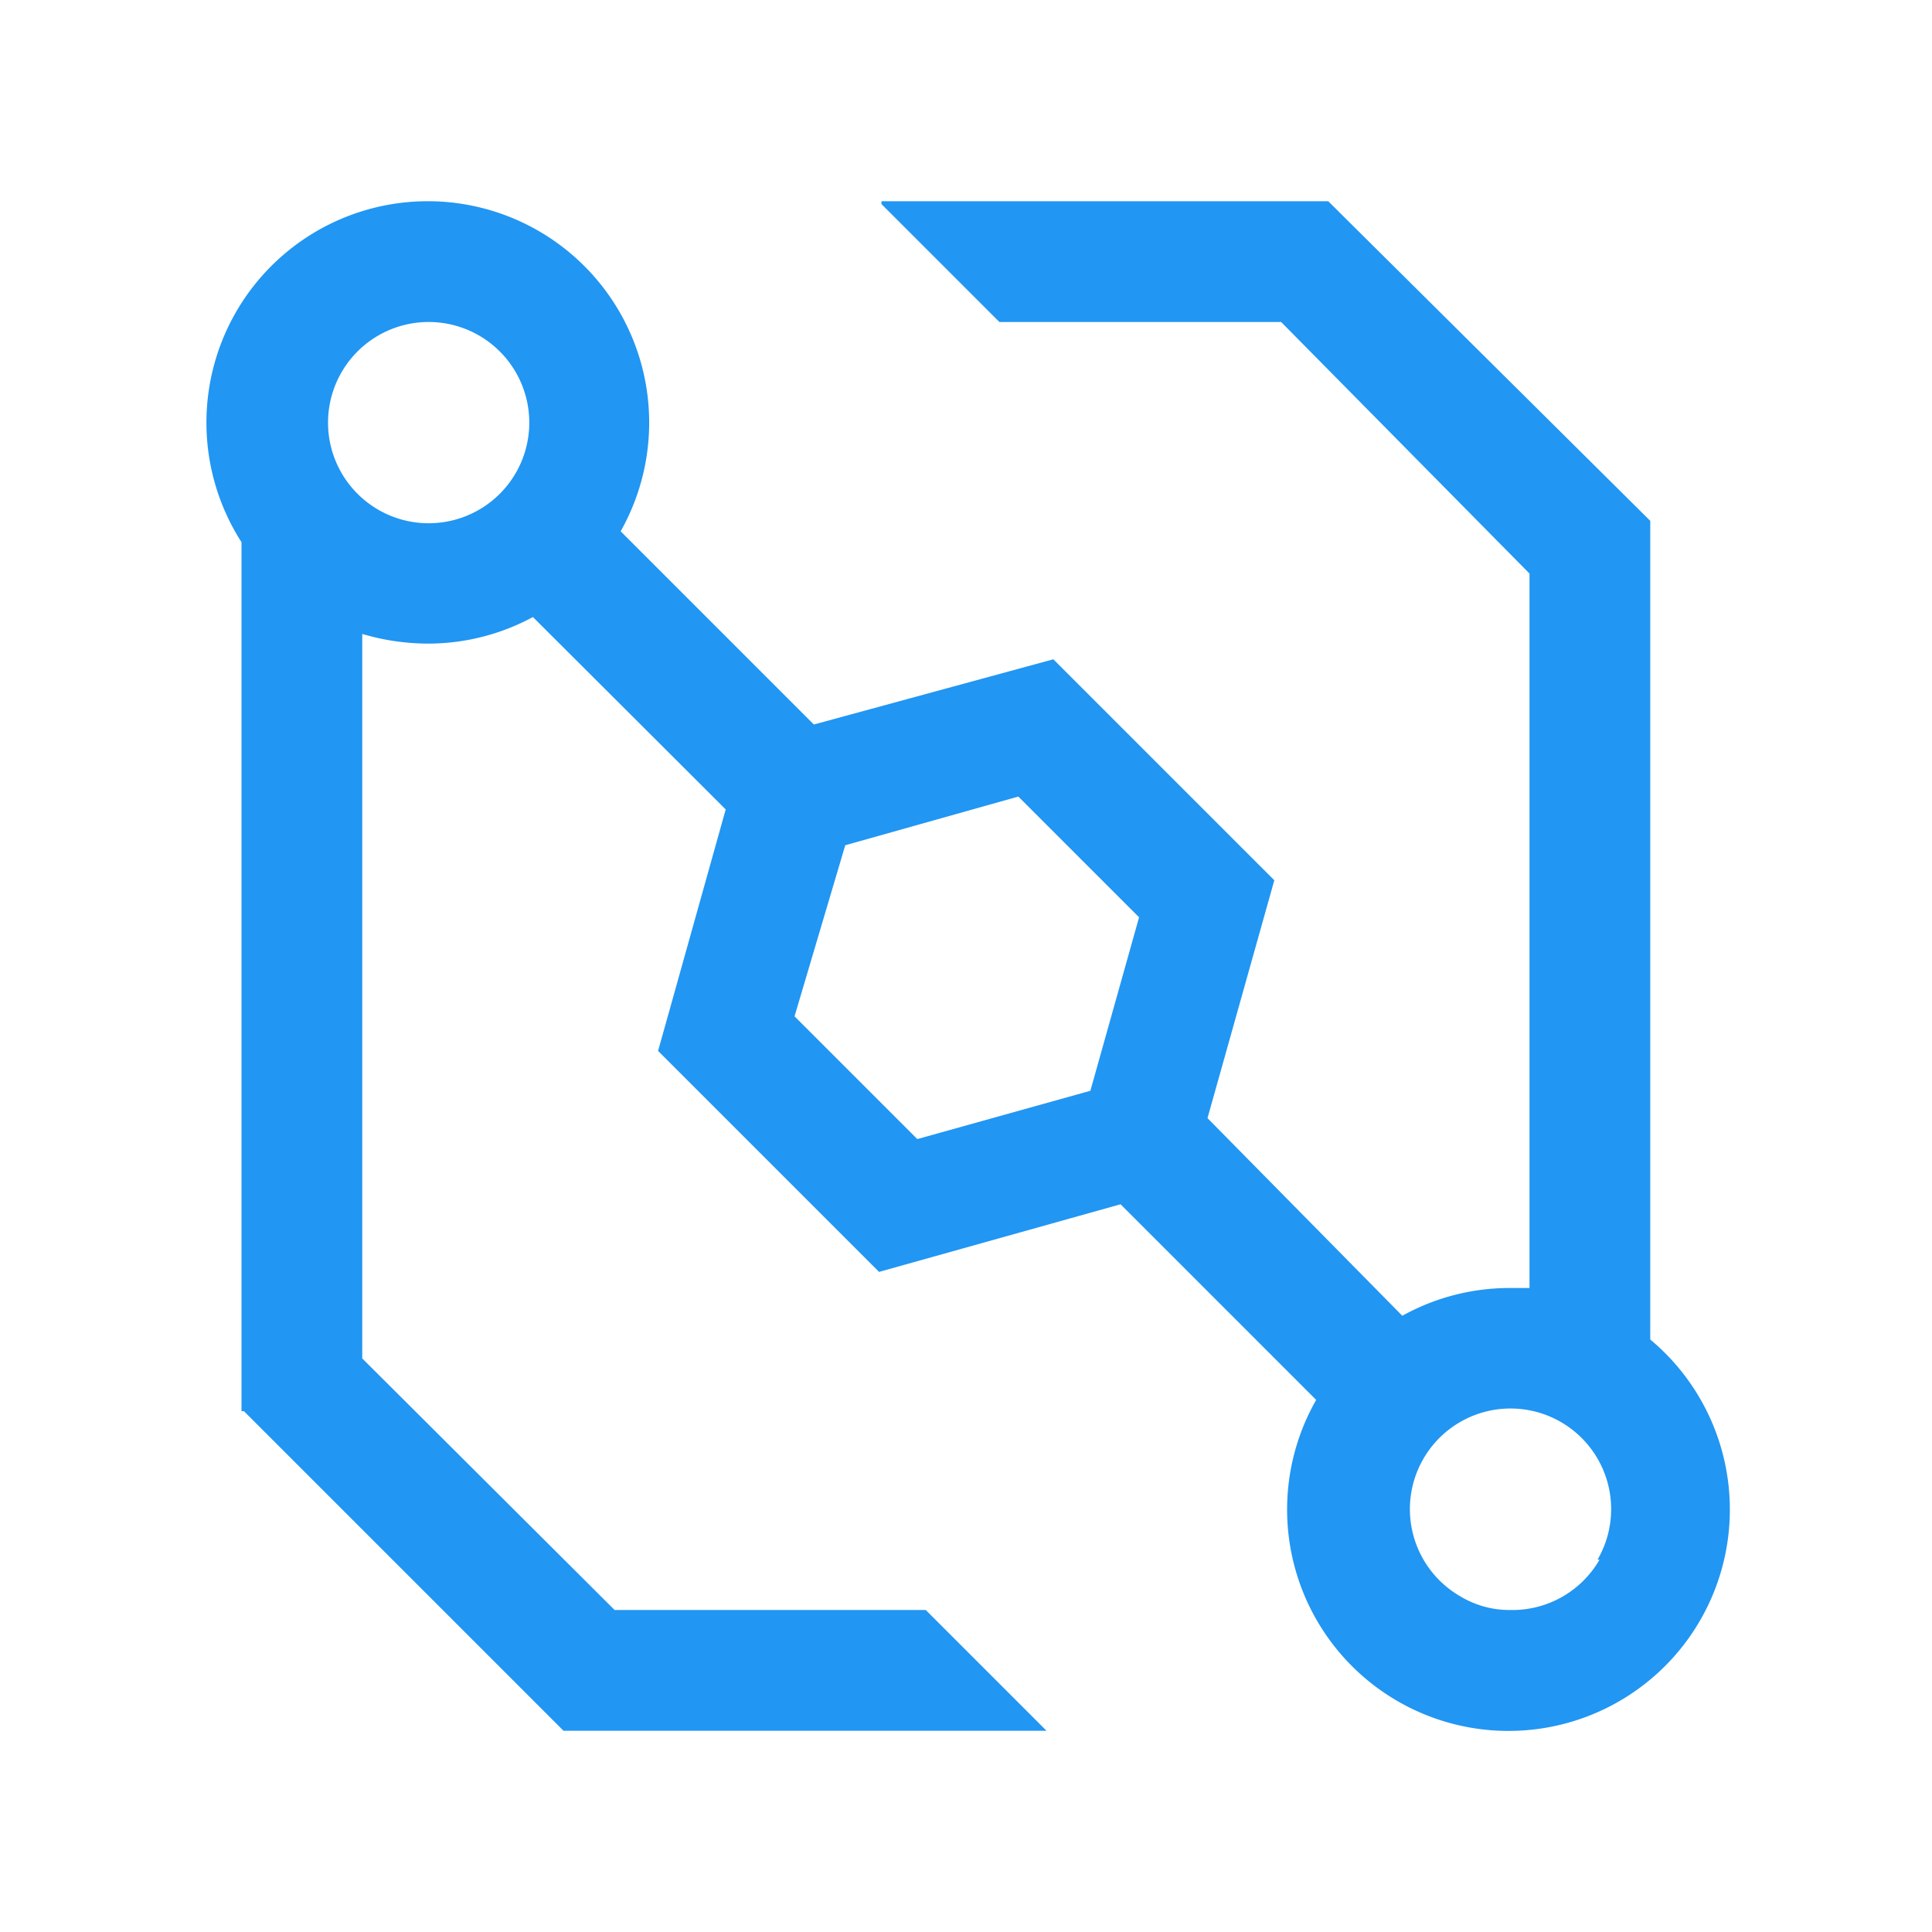 <?xml version="1.0" standalone="no"?><!DOCTYPE svg PUBLIC "-//W3C//DTD SVG 1.1//EN" "http://www.w3.org/Graphics/SVG/1.1/DTD/svg11.dtd"><svg class="icon" width="40px" height="40.00px" viewBox="0 0 1024 1024" version="1.1" xmlns="http://www.w3.org/2000/svg"><path d="M874.667 709.973V276.053L704 106.667H467.2v1.493L529.707 170.667h149.333L810.667 304V682.667h-10.667a117.12 117.12 0 0 0-56.747 14.72L640 592.64l35.413-126.08-117.12-117.12L431.36 384l-102.4-102.4a117.333 117.333 0 1 0-200.96 5.76v460.587h1.28L298.667 917.333h256l-64-64h-164.907L192 720v-384a123.093 123.093 0 0 0 34.56 5.12 116.693 116.693 0 0 0 55.893-14.08l102.187 101.973-35.84 128 117.12 117.12 128-35.84 103.68 103.68a117.333 117.333 0 1 0 177.067-32zM173.867 224a53.333 53.333 0 1 1 106.667 0 53.333 53.333 0 0 1-106.667 0z m247.253 314.667L448 448l91.733-25.813 64 64-25.813 91.947-91.733 25.6-65.067-65.067z m426.667 288A53.333 53.333 0 0 1 800.427 853.333a50.347 50.347 0 0 1-26.453-7.253 53.333 53.333 0 1 1 72.747-19.413h1.067z" fill="#2196F3" /></svg>